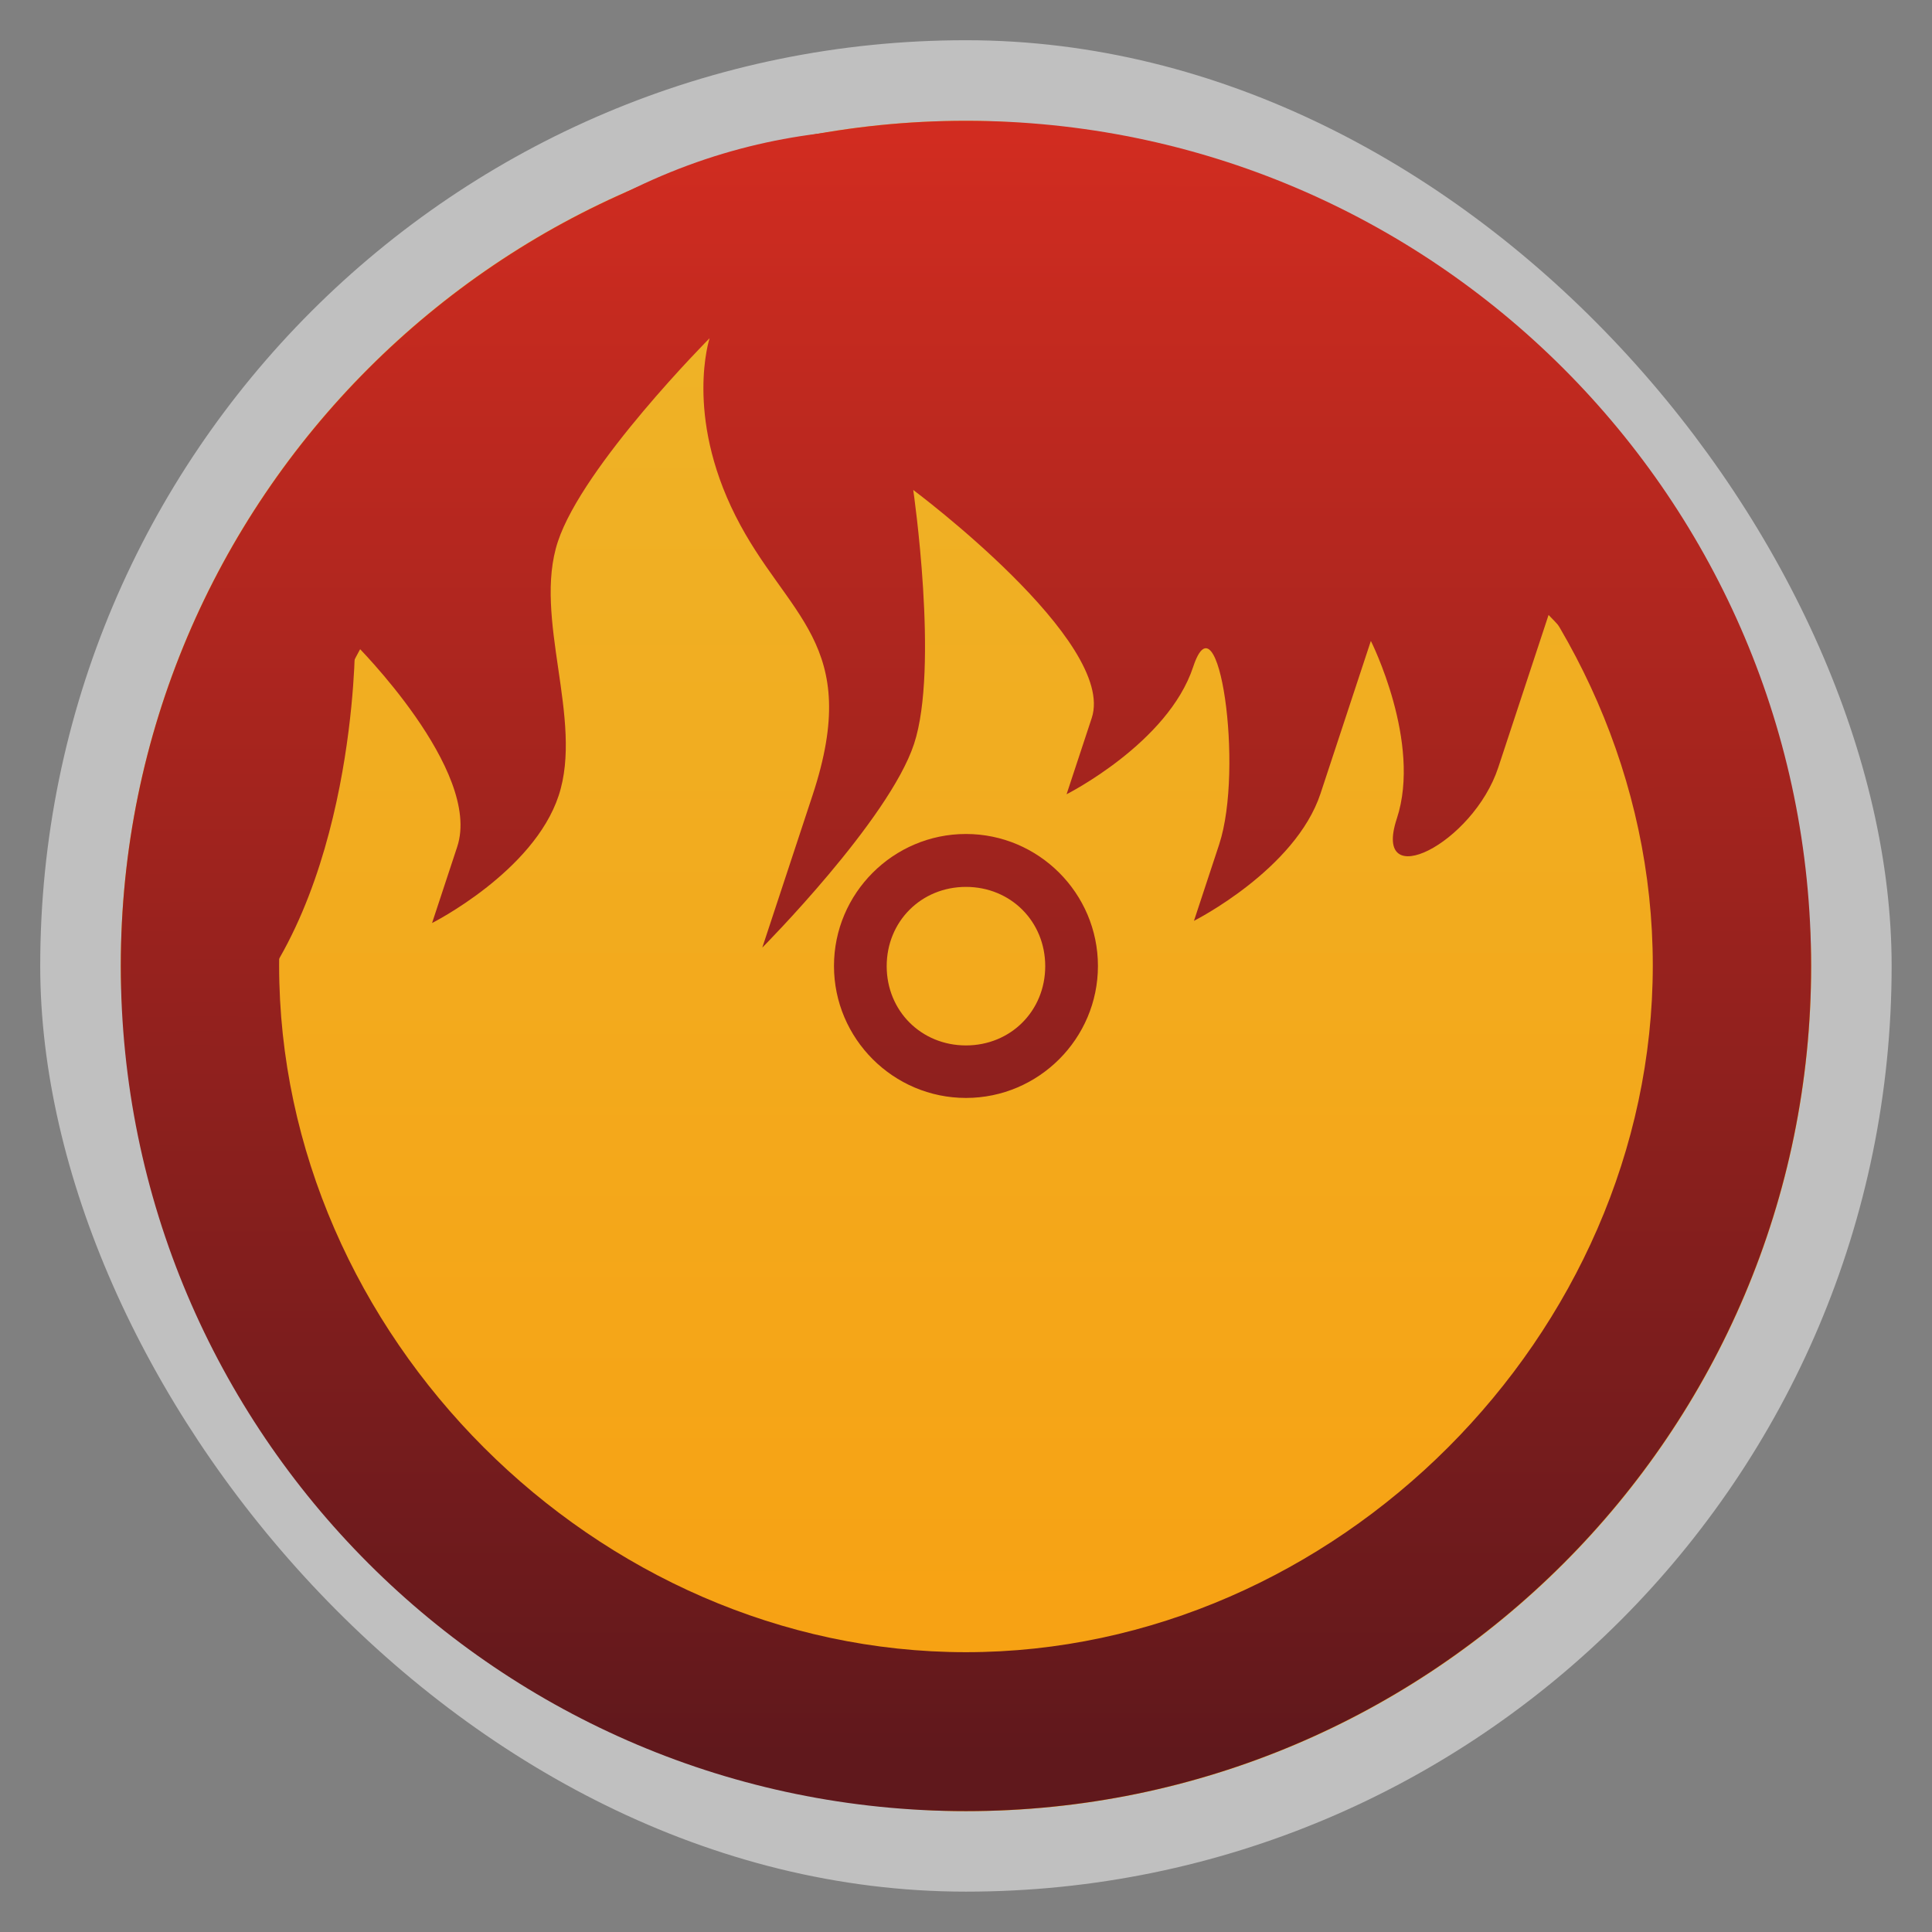<?xml version="1.0" encoding="UTF-8" standalone="no"?>
<svg
   xmlns:dc="http://purl.org/dc/elements/1.1/"
   xmlns:cc="http://creativecommons.org/ns#"
   xmlns:rdf="http://www.w3.org/1999/02/22-rdf-syntax-ns#"
   xmlns:svg="http://www.w3.org/2000/svg"
   xmlns="http://www.w3.org/2000/svg"
   xmlns:xlink="http://www.w3.org/1999/xlink"
   xmlns:sodipodi="http://sodipodi.sourceforge.net/DTD/sodipodi-0.dtd"
   xmlns:inkscape="http://www.inkscape.org/namespaces/inkscape"
   width="48"
   viewBox="0 0 13.547 13.547"
   height="48"
   id="svg2"
   version="1.1"
   inkscape:version="0.48.4 r9939"
   sodipodi:docname="brasero.svg">
  <rect x="0" y="0" width="13.547" height="13.547" fill="#808080" stroke="none"/>
  <sodipodi:namedview
     pagecolor="#333333"
     bordercolor="#666666"
     borderopacity="1"
     objecttolerance="10"
     gridtolerance="10"
     guidetolerance="10"
     inkscape:pageopacity="1"
     inkscape:pageshadow="2"
     inkscape:window-width="1366"
     inkscape:window-height="742"
     id="namedview60"
     showgrid="true"
     inkscape:zoom="9.1958163"
     inkscape:cx="31.685109"
     inkscape:cy="24"
     inkscape:window-x="0"
     inkscape:window-y="26"
     inkscape:window-maximized="1"
     inkscape:current-layer="svg2">
    <inkscape:grid
       empspacing="5"
       visible="true"
       enabled="true"
       snapvisiblegridlinesonly="true"
       type="xygrid"
       id="grid3858" />
  </sodipodi:namedview>
  <defs
     id="defs4">
    <linearGradient
       inkscape:collect="always"
       id="linearGradient3870">
      <stop
         style="stop-color:#f8a011;stop-opacity:1;"
         offset="0"
         id="stop3872" />
      <stop
         style="stop-color:#edb52a;stop-opacity:1;"
         offset="1"
         id="stop3874" />
    </linearGradient>
    <linearGradient
       id="linearGradient4460">
      <stop
         offset="0"
         style="stop-color:#60181c;stop-opacity:1;"
         id="stop7" />
      <stop
         offset="1"
         style="stop-color:#d62d20;stop-opacity:1;"
         id="stop9" />
    </linearGradient>
    <linearGradient
       gradientTransform="matrix(1.105,0,0,1.105,-134.283,-295.771)"
       xlink:href="#linearGradient4460"
       id="linearGradient3806"
       y1="279.096"
       y2="268.33"
       gradientUnits="userSpaceOnUse"
       x2="0" />
    <radialGradient
       gradientUnits="userSpaceOnUse"
       xlink:href="#linearGradient3895-9-0-3-2-4-0"
       id="radialGradient4432"
       r="128"
       gradientTransform="matrix(0.977,0,0,0.977,-16.535,-236.25)"
       cy="160"
       cx="148.004" />
    <linearGradient
       id="linearGradient3895-9-0-3-2-4-0">
      <stop
         id="stop3044"
         style="stop-color:#eeb2a4"
         offset="0" />
      <stop
         id="stop3046"
         style="stop-color:#cc2908"
         offset="1" />
    </linearGradient>
    <linearGradient
       inkscape:collect="always"
       xlink:href="#linearGradient3870"
       id="linearGradient3863"
       gradientUnits="userSpaceOnUse"
       gradientTransform="matrix(1.105,0,0,1.105,-134.283,-295.771)"
       y1="279.096"
       x2="0"
       y2="268.33" />
    <linearGradient
       inkscape:collect="always"
       xlink:href="#linearGradient4460"
       id="linearGradient3876"
       x1="7.056"
       y1="10.724"
       x2="7.056"
       y2="2.258"
       gradientUnits="userSpaceOnUse" />
    <linearGradient
       inkscape:collect="always"
       xlink:href="#linearGradient4460"
       id="linearGradient3770"
       gradientUnits="userSpaceOnUse"
       gradientTransform="matrix(1.105,0,0,1.105,-118.479,-295.771)"
       y1="279.096"
       x2="0"
       y2="268.33" />
    <linearGradient
       inkscape:collect="always"
       xlink:href="#linearGradient3870"
       id="linearGradient3778"
       gradientUnits="userSpaceOnUse"
       x1="6.773"
       y1="2.54"
       x2="6.773"
       y2="11.007" />
    <linearGradient
       inkscape:collect="always"
       xlink:href="#linearGradient3870"
       id="linearGradient3780"
       gradientUnits="userSpaceOnUse"
       x1="6.773"
       y1="2.54"
       x2="6.773"
       y2="11.007" />
    <linearGradient
       inkscape:collect="always"
       xlink:href="#linearGradient3870"
       id="linearGradient3782"
       gradientUnits="userSpaceOnUse"
       x1="6.773"
       y1="2.54"
       x2="6.773"
       y2="11.007" />
    <linearGradient
       inkscape:collect="always"
       xlink:href="#linearGradient4460"
       id="linearGradient3784"
       gradientUnits="userSpaceOnUse"
       x1="7.056"
       y1="10.724"
       x2="7.056"
       y2="2.258" />
    <linearGradient
       inkscape:collect="always"
       xlink:href="#linearGradient4460"
       id="linearGradient3786"
       gradientUnits="userSpaceOnUse"
       x1="7.056"
       y1="10.724"
       x2="7.056"
       y2="2.258" />
  </defs>
  <rect
     id="rect14"
     style="opacity:0.5;fill:#ffffff;fill-rule:evenodd"
     height="12.982"
     rx="6.491"
     y="0.282"
     x="0.282"
     width="12.982" />
  <rect
     id="rect16"
     style="fill:url(#linearGradient3863);fill-rule:evenodd;fill-opacity:1.0"
     height="11.853"
     rx="5.926"
     y="0.847"
     x="0.847"
     width="11.853" />
  <g
     id="g3866"
     style="fill:url(#linearGradient3876);fill-opacity:1"
     transform="matrix(1.4,0,0,1.4,-2.709,-2.709)">
    <path
       inkscape:connector-curvature="0"
       style="line-height:normal;color:#000000;fill:url(#linearGradient3784);fill-opacity:1"
       d="m 6.773,2.54 c -2.336,0 -4.233,1.897 -4.233,4.233 0,2.336 1.897,4.233 4.233,4.233 2.336,0 4.233,-1.897 4.233,-4.233 0,-2.336 -1.897,-4.233 -4.233,-4.233 z m 0,0.79 c 1.852,0 3.44,1.587 3.44,3.44 0,1.852 -1.588,3.44 -3.44,3.44 -1.852,0 -3.44,-1.587 -3.44,-3.44 0,-1.852 1.587,-3.44 3.44,-3.44 z m 0,2.782 c -0.364,0 -0.661,0.297 -0.661,0.661 0,0.364 0.297,0.661 0.661,0.661 0.364,0 0.661,-0.297 0.661,-0.661 0,-0.364 -0.297,-0.661 -0.661,-0.661 z m 0,0.265 c 0.224,0 0.397,0.173 0.397,0.397 0,0.224 -0.173,0.397 -0.397,0.397 -0.224,0 -0.397,-0.173 -0.397,-0.397 0,-0.224 0.173,-0.397 0.397,-0.397 z"
       id="path3057" />
    <path
       inkscape:connector-curvature="0"
       d="m 2.805,7.828 c 0,0 -0.356,-0.12 0.278,-0.758 0.634,-0.638 0.63,-1.91 0.63,-1.91 0,0 0.638,0.634 0.512,1.016 -0.126,0.382 -0.126,0.382 -0.126,0.382 0,0 0.508,-0.256 0.634,-0.638 C 4.859,5.538 4.603,5.03 4.729,4.648 4.855,4.266 5.489,3.629 5.489,3.629 c 0,0 -0.126,0.382 0.13,0.89 0.256,0.508 0.638,0.634 0.386,1.398 -0.252,0.764 -0.252,0.764 -0.252,0.764 0,0 0.634,-0.638 0.76,-1.02 0.126,-0.382 -0.004,-1.272 -0.004,-1.272 0,0 1.02,0.76 0.894,1.142 -0.126,0.382 -0.126,0.382 -0.126,0.382 0,0 0.508,-0.256 0.634,-0.638 0.126,-0.382 0.256,0.508 0.13,0.89 -0.126,0.382 0,0 0,0 l -0.126,0.382 c 0,0 0.508,-0.256 0.634,-0.638 0.126,-0.382 0.252,-0.764 0.252,-0.764 0,0 0.256,0.508 0.13,0.89 C 8.805,6.417 9.313,6.161 9.439,5.779 9.565,5.397 9.691,5.015 9.691,5.015 c 0,0 0.638,0.634 0.512,1.016 -0.126,0.382 0.287,0.974 0.54,0.21 0,-0.794 -0.903,-2.858 -2.381,-3.175 -0.265,0 -2.331,-1.385 -4.233,0.529 C 2.225,5.509 2.826,6.562 2.826,6.562 z"
       id="path3059"
       style="fill:url(#linearGradient3786);fill-opacity:1" />
  </g>
</svg>

